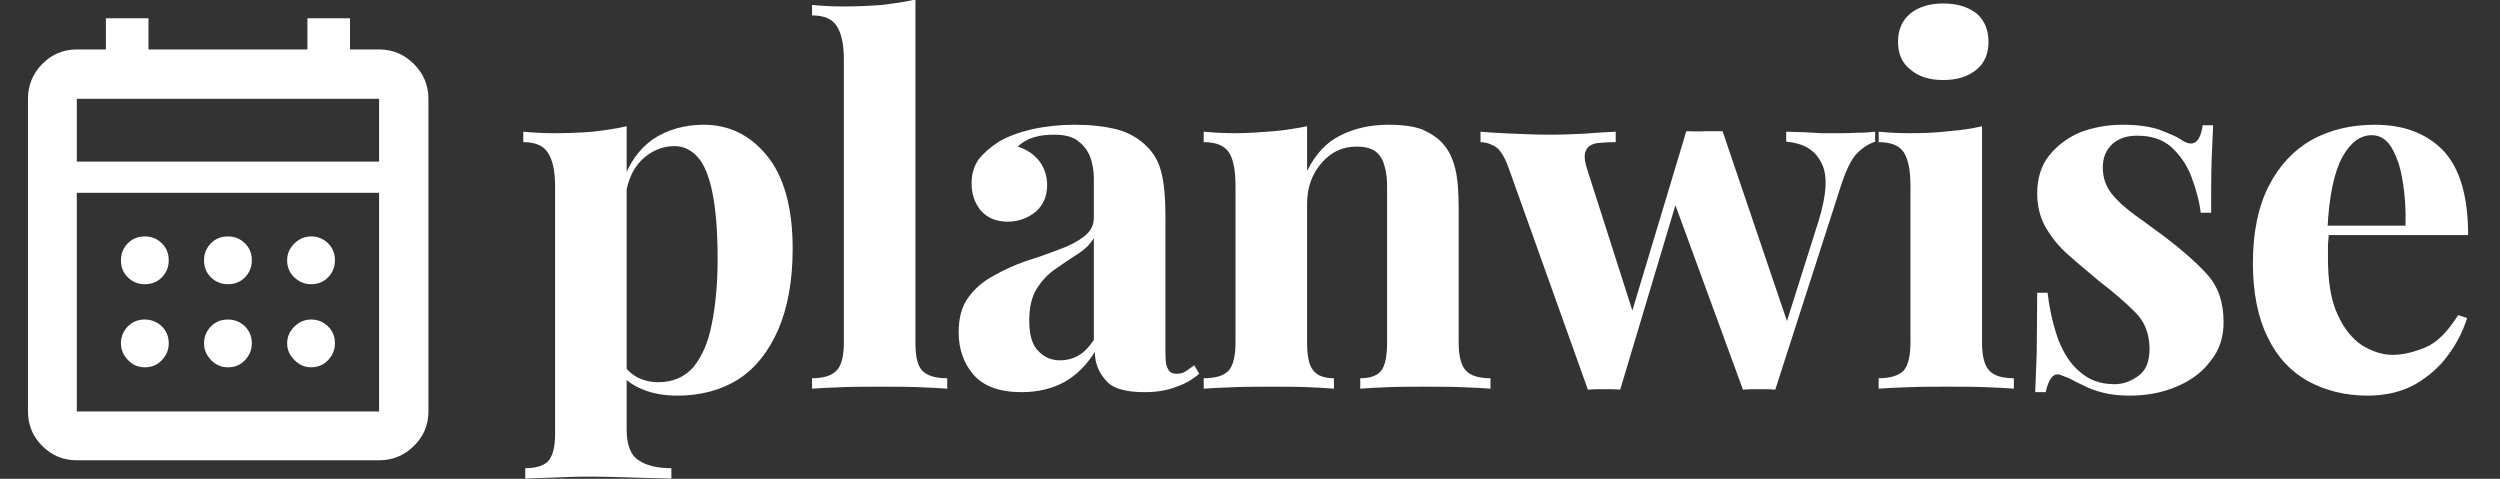 <?xml version="1.0" encoding="UTF-8" standalone="no"?>
<!DOCTYPE svg PUBLIC "-//W3C//DTD SVG 1.1//EN" "http://www.w3.org/Graphics/SVG/1.1/DTD/svg11.dtd">
<svg width="100%" height="100%" viewBox="0 0 3018 578" version="1.1" xmlns="http://www.w3.org/2000/svg" xmlns:xlink="http://www.w3.org/1999/xlink" xml:space="preserve" style="fill-rule:evenodd;clip-rule:evenodd;stroke-linejoin:round;stroke-miterlimit:2;">
    <rect x="0" y="0" width="3018" height="578" fill="#333333" stroke="none"/>
    <g transform="matrix(1,0,0,1,-971.576,-1465.04)">
        <rect id="Artboard1" x="971.576" y="1465.04" width="3017.48" height="577.8" style="fill:none;"/>
        <clipPath id="_clip1">
            <rect id="Artboard11" x="971.576" y="1465.04" width="3017.48" height="577.8"/>
        </clipPath>
        <g clip-path="url(#_clip1)">
            <g transform="matrix(1,0,0,1,546.79,1048.92)">
                <g transform="matrix(600,0,0,600,1044.49,885.32)">
                    <path d="M0.228,-0.528L0.228,0.082C0.228,0.113 0.236,0.134 0.252,0.144C0.268,0.155 0.29,0.16 0.318,0.16L0.318,0.181C0.301,0.18 0.277,0.18 0.246,0.179C0.216,0.178 0.184,0.177 0.15,0.177C0.125,0.177 0.101,0.178 0.078,0.179C0.054,0.18 0.036,0.18 0.024,0.181L0.024,0.16C0.046,0.16 0.061,0.155 0.07,0.146C0.079,0.136 0.084,0.118 0.084,0.092L0.084,-0.408C0.084,-0.438 0.079,-0.46 0.07,-0.474C0.061,-0.489 0.044,-0.496 0.02,-0.496L0.02,-0.517C0.041,-0.515 0.062,-0.514 0.082,-0.514C0.109,-0.514 0.135,-0.515 0.16,-0.517C0.184,-0.52 0.207,-0.523 0.228,-0.528ZM0.383,-0.531C0.433,-0.531 0.476,-0.511 0.51,-0.469C0.544,-0.428 0.562,-0.365 0.562,-0.282C0.562,-0.217 0.552,-0.163 0.533,-0.119C0.514,-0.075 0.487,-0.041 0.453,-0.019C0.418,0.003 0.377,0.014 0.33,0.014C0.304,0.014 0.28,0.01 0.259,0.001C0.237,-0.008 0.221,-0.021 0.21,-0.038L0.22,-0.051C0.227,-0.039 0.237,-0.03 0.249,-0.023C0.261,-0.017 0.275,-0.013 0.291,-0.013C0.321,-0.013 0.344,-0.023 0.362,-0.043C0.379,-0.064 0.392,-0.092 0.399,-0.129C0.407,-0.167 0.411,-0.211 0.411,-0.262C0.411,-0.319 0.407,-0.364 0.4,-0.397C0.393,-0.43 0.383,-0.453 0.37,-0.467C0.357,-0.481 0.342,-0.488 0.324,-0.488C0.3,-0.488 0.278,-0.479 0.258,-0.46C0.239,-0.441 0.228,-0.414 0.225,-0.38L0.22,-0.415C0.232,-0.453 0.253,-0.482 0.281,-0.502C0.31,-0.521 0.344,-0.531 0.383,-0.531Z" style="fill:white;fill-rule:nonzero;"/>
                </g>
                <g transform="matrix(600,0,0,600,1393.09,885.32)">
                    <path d="M0.228,-0.783L0.228,-0.093C0.228,-0.065 0.232,-0.046 0.242,-0.036C0.252,-0.026 0.268,-0.021 0.292,-0.021L0.292,-0C0.279,-0.001 0.26,-0.002 0.235,-0.003C0.21,-0.004 0.184,-0.004 0.158,-0.004C0.132,-0.004 0.106,-0.004 0.079,-0.003C0.053,-0.002 0.033,-0.001 0.02,-0L0.02,-0.021C0.043,-0.021 0.059,-0.026 0.069,-0.036C0.079,-0.046 0.084,-0.065 0.084,-0.093L0.084,-0.663C0.084,-0.693 0.079,-0.715 0.07,-0.729C0.061,-0.744 0.044,-0.751 0.02,-0.751L0.02,-0.772C0.041,-0.77 0.062,-0.769 0.082,-0.769C0.109,-0.769 0.135,-0.77 0.16,-0.772C0.184,-0.775 0.207,-0.778 0.228,-0.783Z" style="fill:white;fill-rule:nonzero;"/>
                </g>
                <g transform="matrix(600,0,0,600,1564.69,885.32)">
                    <path d="M0.156,0.007C0.111,0.007 0.079,-0.005 0.059,-0.028C0.039,-0.051 0.029,-0.08 0.029,-0.113C0.029,-0.142 0.035,-0.165 0.048,-0.183C0.061,-0.201 0.078,-0.216 0.099,-0.227C0.12,-0.239 0.142,-0.249 0.165,-0.257C0.188,-0.264 0.21,-0.272 0.231,-0.28C0.251,-0.287 0.268,-0.296 0.281,-0.306C0.294,-0.316 0.301,-0.328 0.301,-0.344L0.301,-0.422C0.301,-0.439 0.298,-0.455 0.293,-0.468C0.287,-0.482 0.278,-0.492 0.267,-0.5C0.255,-0.508 0.24,-0.511 0.221,-0.511C0.208,-0.511 0.195,-0.51 0.181,-0.506C0.168,-0.502 0.157,-0.496 0.148,-0.487C0.167,-0.481 0.181,-0.471 0.192,-0.457C0.202,-0.443 0.207,-0.427 0.207,-0.41C0.207,-0.387 0.199,-0.369 0.184,-0.356C0.168,-0.343 0.149,-0.336 0.128,-0.336C0.104,-0.336 0.086,-0.344 0.073,-0.359C0.061,-0.374 0.055,-0.392 0.055,-0.413C0.055,-0.432 0.06,-0.448 0.069,-0.461C0.079,-0.474 0.093,-0.486 0.11,-0.497C0.129,-0.508 0.151,-0.516 0.177,-0.522C0.204,-0.528 0.233,-0.531 0.263,-0.531C0.294,-0.531 0.321,-0.528 0.346,-0.522C0.37,-0.516 0.391,-0.504 0.408,-0.487C0.424,-0.471 0.433,-0.453 0.438,-0.43C0.443,-0.408 0.445,-0.38 0.445,-0.346L0.445,-0.074C0.445,-0.058 0.446,-0.046 0.45,-0.04C0.453,-0.033 0.459,-0.03 0.467,-0.03C0.474,-0.03 0.48,-0.031 0.486,-0.035C0.492,-0.039 0.497,-0.043 0.503,-0.047L0.513,-0.03C0.499,-0.018 0.483,-0.009 0.465,-0.003C0.446,0.004 0.426,0.007 0.403,0.007C0.363,0.007 0.337,-0.001 0.324,-0.018C0.31,-0.034 0.303,-0.053 0.303,-0.074C0.286,-0.047 0.266,-0.027 0.241,-0.013C0.217,0 0.188,0.007 0.156,0.007ZM0.233,-0.057C0.246,-0.057 0.258,-0.06 0.269,-0.066C0.28,-0.072 0.291,-0.083 0.301,-0.098L0.301,-0.303C0.293,-0.29 0.282,-0.279 0.267,-0.27C0.253,-0.261 0.238,-0.251 0.224,-0.241C0.209,-0.231 0.196,-0.217 0.186,-0.201C0.176,-0.185 0.171,-0.164 0.171,-0.137C0.171,-0.108 0.177,-0.088 0.189,-0.076C0.201,-0.063 0.216,-0.057 0.233,-0.057Z" style="fill:white;fill-rule:nonzero;"/>
                </g>
                <g transform="matrix(600,0,0,600,1863.49,885.32)">
                    <path d="M0.396,-0.531C0.424,-0.531 0.447,-0.528 0.465,-0.521C0.482,-0.513 0.496,-0.504 0.506,-0.492C0.517,-0.48 0.525,-0.463 0.53,-0.443C0.535,-0.423 0.537,-0.396 0.537,-0.362L0.537,-0.093C0.537,-0.065 0.542,-0.046 0.552,-0.036C0.561,-0.026 0.578,-0.021 0.601,-0.021L0.601,-0C0.589,-0.001 0.57,-0.002 0.544,-0.003C0.519,-0.004 0.494,-0.004 0.469,-0.004C0.444,-0.004 0.419,-0.004 0.394,-0.003C0.37,-0.002 0.351,-0.001 0.339,-0L0.339,-0.021C0.359,-0.021 0.373,-0.026 0.381,-0.036C0.389,-0.046 0.393,-0.065 0.393,-0.093L0.393,-0.404C0.393,-0.42 0.392,-0.435 0.388,-0.447C0.385,-0.46 0.379,-0.47 0.37,-0.477C0.361,-0.484 0.348,-0.487 0.331,-0.487C0.303,-0.487 0.28,-0.476 0.261,-0.454C0.242,-0.432 0.232,-0.405 0.232,-0.371L0.232,-0.093C0.232,-0.065 0.236,-0.046 0.245,-0.036C0.253,-0.026 0.267,-0.021 0.286,-0.021L0.286,-0C0.274,-0.001 0.257,-0.002 0.234,-0.003C0.21,-0.004 0.187,-0.004 0.162,-0.004C0.137,-0.004 0.111,-0.004 0.084,-0.003C0.057,-0.002 0.038,-0.001 0.024,-0L0.024,-0.021C0.048,-0.021 0.064,-0.026 0.074,-0.036C0.083,-0.046 0.088,-0.065 0.088,-0.093L0.088,-0.408C0.088,-0.438 0.084,-0.461 0.075,-0.475C0.066,-0.489 0.049,-0.496 0.024,-0.496L0.024,-0.517C0.046,-0.515 0.066,-0.514 0.086,-0.514C0.114,-0.514 0.14,-0.516 0.165,-0.518C0.189,-0.52 0.212,-0.524 0.232,-0.528L0.232,-0.438C0.249,-0.472 0.271,-0.496 0.3,-0.51C0.328,-0.524 0.36,-0.531 0.396,-0.531Z" style="fill:white;fill-rule:nonzero;"/>
                </g>
                <g transform="matrix(600,0,0,600,2216.29,885.32)">
                    <path d="M0.265,-0.517L0.265,-0.496C0.25,-0.496 0.237,-0.495 0.227,-0.494C0.216,-0.492 0.208,-0.487 0.205,-0.479C0.201,-0.471 0.202,-0.458 0.208,-0.44L0.303,-0.143L0.29,-0.129L0.407,-0.518L0.427,-0.509L0.274,0.002C0.264,0.001 0.253,0.001 0.242,0.001C0.231,0.001 0.22,0.001 0.209,0.002L0.051,-0.44C0.042,-0.467 0.031,-0.483 0.021,-0.488C0.01,-0.494 0.001,-0.496 -0.007,-0.496L-0.007,-0.517C0.015,-0.515 0.037,-0.514 0.06,-0.513C0.083,-0.512 0.108,-0.511 0.135,-0.511C0.156,-0.511 0.178,-0.512 0.201,-0.513C0.224,-0.515 0.245,-0.516 0.265,-0.517ZM0.787,-0.517L0.787,-0.497C0.775,-0.493 0.763,-0.486 0.751,-0.474C0.739,-0.462 0.729,-0.441 0.719,-0.411L0.586,0.002C0.575,0.001 0.564,0.001 0.554,0.001C0.543,0.001 0.532,0.001 0.521,0.002L0.38,-0.383L0.407,-0.518C0.419,-0.518 0.432,-0.517 0.444,-0.518C0.456,-0.518 0.468,-0.518 0.48,-0.518L0.617,-0.114L0.606,-0.125L0.673,-0.337C0.69,-0.392 0.692,-0.431 0.678,-0.456C0.665,-0.481 0.642,-0.494 0.608,-0.497L0.608,-0.517C0.619,-0.517 0.63,-0.516 0.643,-0.516C0.655,-0.515 0.667,-0.515 0.679,-0.514C0.692,-0.514 0.702,-0.514 0.711,-0.514C0.724,-0.514 0.738,-0.514 0.753,-0.515C0.767,-0.515 0.779,-0.516 0.787,-0.517Z" style="fill:white;fill-rule:nonzero;"/>
                </g>
                <g transform="matrix(600,0,0,600,2678.29,885.32)">
                    <path d="M0.154,-0.775C0.182,-0.775 0.204,-0.768 0.221,-0.755C0.237,-0.741 0.245,-0.722 0.245,-0.698C0.245,-0.674 0.237,-0.655 0.221,-0.642C0.204,-0.628 0.182,-0.621 0.154,-0.621C0.126,-0.621 0.104,-0.628 0.088,-0.642C0.071,-0.655 0.063,-0.674 0.063,-0.698C0.063,-0.722 0.071,-0.741 0.088,-0.755C0.104,-0.768 0.126,-0.775 0.154,-0.775ZM0.232,-0.528L0.232,-0.093C0.232,-0.065 0.237,-0.046 0.247,-0.036C0.256,-0.026 0.273,-0.021 0.296,-0.021L0.296,-0C0.284,-0.001 0.265,-0.002 0.24,-0.003C0.215,-0.004 0.189,-0.004 0.163,-0.004C0.137,-0.004 0.111,-0.004 0.084,-0.003C0.057,-0.002 0.037,-0.001 0.024,-0L0.024,-0.021C0.047,-0.021 0.064,-0.026 0.074,-0.036C0.083,-0.046 0.088,-0.065 0.088,-0.093L0.088,-0.408C0.088,-0.438 0.084,-0.46 0.075,-0.475C0.066,-0.489 0.049,-0.496 0.024,-0.496L0.024,-0.517C0.045,-0.515 0.066,-0.514 0.086,-0.514C0.114,-0.514 0.14,-0.515 0.165,-0.518C0.189,-0.52 0.211,-0.523 0.232,-0.528Z" style="fill:white;fill-rule:nonzero;"/>
                </g>
                <g transform="matrix(600,0,0,600,2854.09,885.32)">
                    <path d="M0.222,-0.531C0.25,-0.531 0.275,-0.528 0.296,-0.521C0.316,-0.513 0.332,-0.507 0.341,-0.5C0.364,-0.485 0.378,-0.495 0.383,-0.53L0.404,-0.53C0.403,-0.511 0.402,-0.488 0.401,-0.462C0.4,-0.435 0.4,-0.399 0.4,-0.354L0.379,-0.354C0.376,-0.379 0.369,-0.403 0.36,-0.427C0.351,-0.451 0.337,-0.47 0.32,-0.486C0.302,-0.502 0.279,-0.509 0.251,-0.509C0.231,-0.509 0.215,-0.504 0.202,-0.493C0.189,-0.481 0.182,-0.466 0.182,-0.445C0.182,-0.425 0.188,-0.407 0.2,-0.392C0.212,-0.377 0.228,-0.363 0.247,-0.349C0.266,-0.336 0.285,-0.321 0.306,-0.306C0.339,-0.281 0.368,-0.256 0.391,-0.231C0.414,-0.206 0.425,-0.174 0.425,-0.134C0.425,-0.104 0.417,-0.078 0.399,-0.056C0.382,-0.033 0.359,-0.016 0.33,-0.004C0.302,0.008 0.27,0.014 0.236,0.014C0.216,0.014 0.198,0.012 0.182,0.008C0.167,0.004 0.153,-0.001 0.142,-0.007C0.133,-0.011 0.125,-0.015 0.118,-0.019C0.11,-0.023 0.103,-0.025 0.096,-0.028C0.089,-0.03 0.083,-0.028 0.078,-0.021C0.073,-0.015 0.07,-0.005 0.067,0.007L0.046,0.007C0.047,-0.014 0.048,-0.04 0.049,-0.071C0.049,-0.102 0.05,-0.142 0.05,-0.193L0.071,-0.193C0.075,-0.157 0.083,-0.125 0.093,-0.097C0.104,-0.07 0.118,-0.048 0.137,-0.033C0.155,-0.017 0.178,-0.009 0.206,-0.009C0.223,-0.009 0.239,-0.015 0.254,-0.026C0.269,-0.037 0.276,-0.055 0.276,-0.08C0.276,-0.109 0.267,-0.134 0.248,-0.153C0.228,-0.173 0.204,-0.194 0.175,-0.216C0.154,-0.234 0.133,-0.251 0.114,-0.268C0.095,-0.284 0.08,-0.303 0.068,-0.323C0.056,-0.343 0.05,-0.367 0.05,-0.393C0.05,-0.423 0.058,-0.449 0.074,-0.469C0.09,-0.489 0.111,-0.505 0.137,-0.516C0.164,-0.526 0.192,-0.531 0.222,-0.531Z" style="fill:white;fill-rule:nonzero;"/>
                </g>
                <g transform="matrix(600,0,0,600,3122.29,885.32)">
                    <path d="M0.282,-0.531C0.34,-0.531 0.386,-0.514 0.42,-0.479C0.453,-0.444 0.47,-0.388 0.47,-0.309L0.141,-0.309L0.139,-0.328L0.344,-0.328C0.345,-0.361 0.343,-0.391 0.338,-0.419C0.334,-0.446 0.326,-0.468 0.316,-0.485C0.306,-0.502 0.292,-0.51 0.276,-0.51C0.253,-0.51 0.233,-0.495 0.217,-0.466C0.201,-0.437 0.19,-0.388 0.187,-0.32L0.19,-0.314C0.189,-0.306 0.189,-0.298 0.188,-0.289C0.188,-0.28 0.188,-0.271 0.188,-0.262C0.188,-0.216 0.194,-0.178 0.207,-0.15C0.22,-0.121 0.237,-0.1 0.257,-0.087C0.277,-0.075 0.297,-0.068 0.318,-0.068C0.338,-0.068 0.36,-0.073 0.384,-0.083C0.408,-0.093 0.429,-0.115 0.45,-0.148L0.468,-0.142C0.46,-0.117 0.448,-0.092 0.43,-0.068C0.413,-0.044 0.391,-0.025 0.364,-0.009C0.337,0.006 0.305,0.014 0.268,0.014C0.223,0.014 0.183,0.004 0.148,-0.015C0.114,-0.034 0.086,-0.063 0.067,-0.103C0.047,-0.143 0.037,-0.193 0.037,-0.253C0.037,-0.315 0.048,-0.367 0.069,-0.408C0.09,-0.449 0.119,-0.48 0.156,-0.501C0.193,-0.521 0.235,-0.531 0.282,-0.531Z" style="fill:white;fill-rule:nonzero;"/>
                </g>
            </g>
            <g transform="matrix(12.54,0,0,12.54,945.789,1453.25)">
                <path d="M9.45,45.25C8.15,45.25 7.042,44.792 6.125,43.875C5.208,42.958 4.75,41.85 4.75,40.55L4.75,10.45C4.75,9.15 5.208,8.033 6.125,7.1C7.042,6.167 8.15,5.7 9.45,5.7L12.25,5.7L12.25,2.7L16.35,2.7L16.35,5.7L31.65,5.7L31.65,2.7L35.75,2.7L35.75,5.7L38.55,5.7C39.85,5.7 40.967,6.167 41.9,7.1C42.833,8.033 43.3,9.15 43.3,10.45L43.3,40.55C43.3,41.85 42.833,42.958 41.9,43.875C40.967,44.792 39.85,45.25 38.55,45.25L9.45,45.25ZM9.45,40.55L38.55,40.55L38.55,19.5L9.45,19.5L9.45,40.55ZM9.45,16.5L38.55,16.5L38.55,10.45L9.45,10.45L9.45,16.5ZM9.45,16.5L9.45,10.45L9.45,16.5ZM24,28.3C23.367,28.3 22.825,28.083 22.375,27.65C21.925,27.217 21.7,26.667 21.7,26C21.7,25.367 21.917,24.825 22.35,24.375C22.783,23.925 23.333,23.7 24,23.7C24.633,23.7 25.175,23.917 25.625,24.35C26.075,24.783 26.3,25.333 26.3,26C26.3,26.633 26.083,27.175 25.65,27.625C25.217,28.075 24.667,28.3 24,28.3ZM16,28.3C15.367,28.3 14.825,28.083 14.375,27.65C13.925,27.217 13.7,26.667 13.7,26C13.7,25.367 13.917,24.825 14.35,24.375C14.783,23.925 15.333,23.7 16,23.7C16.633,23.7 17.175,23.917 17.625,24.35C18.075,24.783 18.3,25.333 18.3,26C18.3,26.633 18.083,27.175 17.65,27.625C17.217,28.075 16.667,28.3 16,28.3ZM32,28.3C31.4,28.3 30.867,28.083 30.4,27.65C29.933,27.217 29.7,26.667 29.7,26C29.7,25.367 29.933,24.825 30.4,24.375C30.867,23.925 31.4,23.7 32,23.7C32.633,23.7 33.175,23.917 33.625,24.35C34.075,24.783 34.3,25.333 34.3,26C34.3,26.633 34.083,27.175 33.65,27.625C33.217,28.075 32.667,28.3 32,28.3ZM24,36.3C23.367,36.3 22.825,36.067 22.375,35.6C21.925,35.133 21.7,34.6 21.7,34C21.7,33.367 21.917,32.825 22.35,32.375C22.783,31.925 23.333,31.7 24,31.7C24.633,31.7 25.175,31.917 25.625,32.35C26.075,32.783 26.3,33.333 26.3,34C26.3,34.6 26.083,35.133 25.65,35.6C25.217,36.067 24.667,36.3 24,36.3ZM16,36.3C15.367,36.3 14.825,36.067 14.375,35.6C13.925,35.133 13.7,34.6 13.7,34C13.7,33.367 13.917,32.825 14.35,32.375C14.783,31.925 15.333,31.7 16,31.7C16.633,31.7 17.175,31.917 17.625,32.35C18.075,32.783 18.3,33.333 18.3,34C18.3,34.6 18.083,35.133 17.65,35.6C17.217,36.067 16.667,36.3 16,36.3ZM32,36.3C31.4,36.3 30.867,36.067 30.4,35.6C29.933,35.133 29.7,34.6 29.7,34C29.7,33.367 29.933,32.825 30.4,32.375C30.867,31.925 31.4,31.7 32,31.7C32.633,31.7 33.175,31.917 33.625,32.35C34.075,32.783 34.3,33.333 34.3,34C34.3,34.6 34.083,35.133 33.65,35.6C33.217,36.067 32.667,36.3 32,36.3Z" style="fill:white;fill-rule:nonzero;"/>
            </g>
        </g>
    </g>
</svg>
